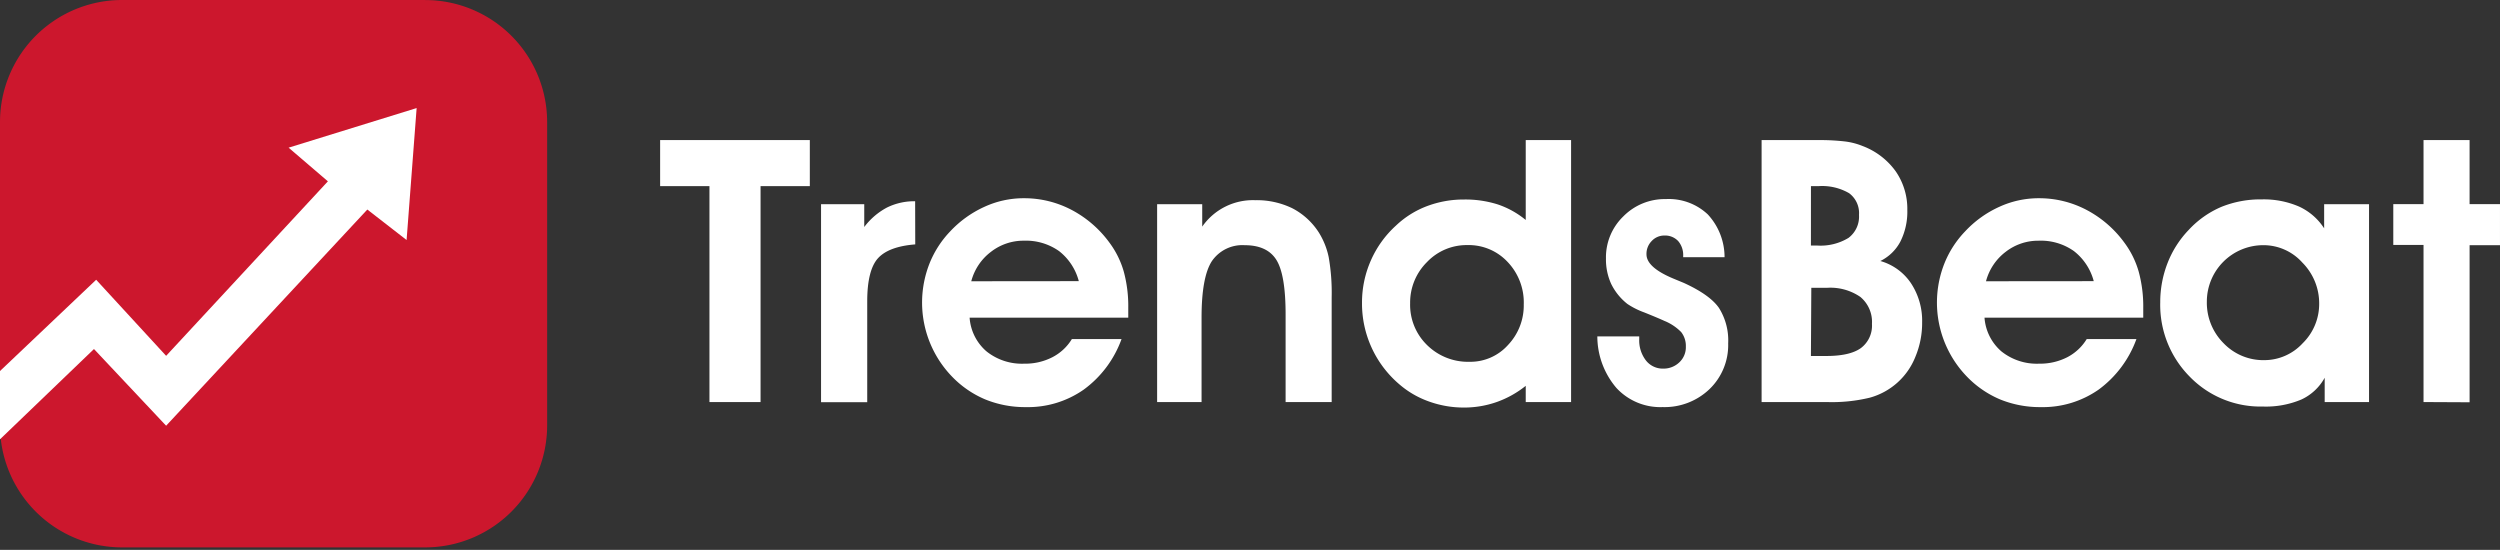 <svg xmlns="http://www.w3.org/2000/svg" xmlns:xlink="http://www.w3.org/1999/xlink" width="441" height="97" viewBox="0 0 441 97">
  <rect x="0" y="0" width="441" height="97" fill="#333333" stroke="none"/>
  <defs>
    <clipPath id="clip-path">
      <rect id="Rectangle_1" data-name="Rectangle 1" width="97" height="97" transform="translate(0)" fill="none"/>
    </clipPath>
  </defs>
  <g id="Group_35" data-name="Group 35" transform="translate(597 -7794)">
    <g id="Group_1" data-name="Group 1" transform="translate(-597 7794)" clip-path="url(#clip-path)">
      <path id="Path_1" data-name="Path 1" d="M88.679,11.44H35.235A21.536,21.536,0,0,0,13.66,32.966v53.5A21.536,21.536,0,0,0,35.2,108H88.64a21.526,21.526,0,0,0,21.536-21.526v-53.5a21.526,21.526,0,0,0-21.5-21.526Z" transform="translate(-13.66 -11.44)" fill="#cc172d"/>
      <path id="Path_2" data-name="Path 2" d="M13.66,77.087l16.963-16.1,12.342,13.42L71.5,43.625,64.57,37.687,87.155,30.7,85.383,53.978,78.456,48.6,42.965,86.737,30.237,73.208,13.66,89.132Z" transform="translate(-13.66 -11.638)" fill="#fff" fill-rule="evenodd"/>
    </g>
    <path id="Path_3" data-name="Path 3" d="M157.725,36.41v8.125h-8.69V82.619h-9.016V44.535h-8.7V36.41Z" transform="translate(-611.872 7782.303)" fill="#fff"/>
    <path id="Path_4" data-name="Path 4" d="M176.617,54.921c-3.147.247-5.354,1.079-6.6,2.474s-1.871,3.959-1.871,7.551V82.761H160V47.825h7.621v4.028a12.124,12.124,0,0,1,4.028-3.444,10.887,10.887,0,0,1,4.948-1.1Z" transform="translate(-612.167 7782.19)" fill="#fff"/>
    <path id="Path_5" data-name="Path 5" d="M186.393,67.841a8.63,8.63,0,0,0,2.969,5.938,10,10,0,0,0,6.68,2.177,10.451,10.451,0,0,0,4.948-1.138,8.67,8.67,0,0,0,3.444-3.207h8.759a18.982,18.982,0,0,1-6.651,8.907,17.151,17.151,0,0,1-10.253,3.1,18.517,18.517,0,0,1-7.185-1.376,17.607,17.607,0,0,1-5.889-4.087,18.781,18.781,0,0,1-3.949-19.735,17.6,17.6,0,0,1,3.682-5.78,19.022,19.022,0,0,1,6.037-4.345,16.568,16.568,0,0,1,6.928-1.524,17.953,17.953,0,0,1,8.472,2.059,19.566,19.566,0,0,1,6.7,5.81,15.836,15.836,0,0,1,2.494,5.047,23.285,23.285,0,0,1,.8,6.413v1.742Zm19.26-6.443a9.9,9.9,0,0,0-3.5-5.315,10.135,10.135,0,0,0-6.205-1.821,9.333,9.333,0,0,0-5.809,1.979,9.521,9.521,0,0,0-3.454,5.176Z" transform="translate(-612.353 7782.196)" fill="#fff"/>
    <path id="Path_6" data-name="Path 6" d="M227.857,47.823v3.959a10.887,10.887,0,0,1,9.333-4.661,14.361,14.361,0,0,1,6.562,1.425,12.252,12.252,0,0,1,4.681,4.285,13.272,13.272,0,0,1,1.732,4.335,36.172,36.172,0,0,1,.525,7.1V82.729h-8.125V67.27q0-7.007-1.623-9.61c-1.079-1.742-2.969-2.6-5.582-2.6a6.512,6.512,0,0,0-5.839,2.87c-1.188,1.88-1.781,5.2-1.781,9.9v14.9H219.9V47.823Z" transform="translate(-612.784 7782.193)" fill="#fff"/>
    <path id="Path_7" data-name="Path 7" d="M285.3,50.5V36.41h8V82.619h-8v-2.86a17.539,17.539,0,0,1-5.077,2.84,17.349,17.349,0,0,1-5.78.99,18.131,18.131,0,0,1-6.215-1.069,16.281,16.281,0,0,1-5.245-3.048A18.7,18.7,0,0,1,256.42,65.1a18.349,18.349,0,0,1,1.564-7.462,18.151,18.151,0,0,1,4.434-6.156,16.251,16.251,0,0,1,5.463-3.424,18.339,18.339,0,0,1,6.562-1.168,18.943,18.943,0,0,1,5.938.871A15.559,15.559,0,0,1,285.3,50.5Zm-.346,14.845A10.362,10.362,0,0,0,282.1,57.9a9.382,9.382,0,0,0-7.086-2.969,9.64,9.64,0,0,0-7.136,3,10.045,10.045,0,0,0-2.969,7.264,9.9,9.9,0,0,0,2.969,7.353,10.283,10.283,0,0,0,7.522,2.969,8.907,8.907,0,0,0,6.779-2.969,10.125,10.125,0,0,0,2.771-7.225Z" transform="translate(-613.161 7782.303)" fill="#fff"/>
    <path id="Path_8" data-name="Path 8" d="M305.753,71.148v.475a5.79,5.79,0,0,0,1.178,3.761,3.761,3.761,0,0,0,3.048,1.445,4.018,4.018,0,0,0,2.87-1.128,3.632,3.632,0,0,0,1.128-2.761,3.959,3.959,0,0,0-.821-2.553,8.759,8.759,0,0,0-2.969-1.979c-.8-.366-1.979-.861-3.553-1.494a13.718,13.718,0,0,1-2.969-1.494,10.233,10.233,0,0,1-2.86-3.533,10.372,10.372,0,0,1-.92-4.464,10.035,10.035,0,0,1,3.068-7.452,10.263,10.263,0,0,1,7.5-3.048,10.045,10.045,0,0,1,7.383,2.692,11.075,11.075,0,0,1,2.969,7.561h-7.3v-.2a3.791,3.791,0,0,0-.871-2.633,3.147,3.147,0,0,0-2.435-.99,3.019,3.019,0,0,0-2.266.99,3.207,3.207,0,0,0-.9,2.326q0,2.286,4.691,4.256l1.91.792c2.969,1.356,5.057,2.811,6.156,4.365a10.729,10.729,0,0,1,1.653,6.3,10.778,10.778,0,0,1-3.306,8.076,11.461,11.461,0,0,1-8.254,3.157,10.541,10.541,0,0,1-8.145-3.365,14.024,14.024,0,0,1-3.375-9.105Z" transform="translate(-613.593 7782.195)" fill="#fff"/>
    <path id="Path_9" data-name="Path 9" d="M327.64,82.619V36.41h9.9a37.974,37.974,0,0,1,4.79.238,12.1,12.1,0,0,1,3.137.812,12.678,12.678,0,0,1,5.839,4.473,11.629,11.629,0,0,1,2.039,6.819,11.728,11.728,0,0,1-1.207,5.523,7.918,7.918,0,0,1-3.553,3.464,9.679,9.679,0,0,1,5.394,3.9,12,12,0,0,1,1.979,6.928,15.419,15.419,0,0,1-1.178,6.037,12.084,12.084,0,0,1-8.1,7.255,28.424,28.424,0,0,1-7.462.762Zm8.7-27.613h1.039a9.479,9.479,0,0,0,5.592-1.346,4.691,4.691,0,0,0,1.851-4.048,4.374,4.374,0,0,0-1.752-3.84,9.481,9.481,0,0,0-5.424-1.237h-1.3Zm0,19.487h2.722q4.127,0,6.067-1.376a4.948,4.948,0,0,0,1.979-4.275,5.73,5.73,0,0,0-2.039-4.76,9.325,9.325,0,0,0-5.938-1.613h-2.722Z" transform="translate(-613.894 7782.303)" fill="#fff"/>
    <path id="Path_10" data-name="Path 10" d="M367.283,67.841a8.67,8.67,0,0,0,2.969,5.938,10,10,0,0,0,6.68,2.177,10.521,10.521,0,0,0,4.949-1.138,8.71,8.71,0,0,0,3.434-3.207h8.769a19.121,19.121,0,0,1-6.651,8.907,17.171,17.171,0,0,1-10.243,3.1,18.566,18.566,0,0,1-7.2-1.376,17.7,17.7,0,0,1-5.889-4.087,18.78,18.78,0,0,1-3.949-19.735,17.626,17.626,0,0,1,3.7-5.79,18.874,18.874,0,0,1,6.027-4.335,16.637,16.637,0,0,1,6.928-1.524,17.953,17.953,0,0,1,8.472,2.059,19.477,19.477,0,0,1,6.7,5.81,15.837,15.837,0,0,1,2.494,5.047,23.268,23.268,0,0,1,.812,6.413v1.742ZM386.552,61.4a9.9,9.9,0,0,0-3.513-5.315,10.1,10.1,0,0,0-6.225-1.821A9.353,9.353,0,0,0,371,56.241a9.57,9.57,0,0,0-3.454,5.176Z" transform="translate(-614.216 7782.196)" fill="#fff"/>
    <path id="Path_11" data-name="Path 11" d="M427.7,82.728V78.442a8.987,8.987,0,0,1-4.117,3.84,16.073,16.073,0,0,1-6.769,1.237,17.4,17.4,0,0,1-12.935-5.285,17.973,17.973,0,0,1-5.186-13.123,18.95,18.95,0,0,1,1.3-6.928,17.676,17.676,0,0,1,3.711-5.81,16.825,16.825,0,0,1,5.78-4.078,18.408,18.408,0,0,1,7.136-1.316,15.618,15.618,0,0,1,6.562,1.267,10.451,10.451,0,0,1,4.424,3.84V47.821h7.918V82.728ZM406.914,64.983a10.1,10.1,0,0,0,2.969,7.383,9.7,9.7,0,0,0,7.165,2.969,9.2,9.2,0,0,0,6.76-2.969,9.689,9.689,0,0,0,2.92-6.928,10.184,10.184,0,0,0-2.969-7.314,9.2,9.2,0,0,0-6.868-3.068A9.956,9.956,0,0,0,406.914,64.983Z" transform="translate(-614.626 7782.194)" fill="#fff"/>
    <path id="Path_12" data-name="Path 12" d="M445.564,82.619V54.907H440.23v-7.2h5.334V36.41h8.125v11.3h5.364v7.235H453.69V82.659Z" transform="translate(-615.054 7782.303)" fill="#fff"/>
  </g>
</svg>
